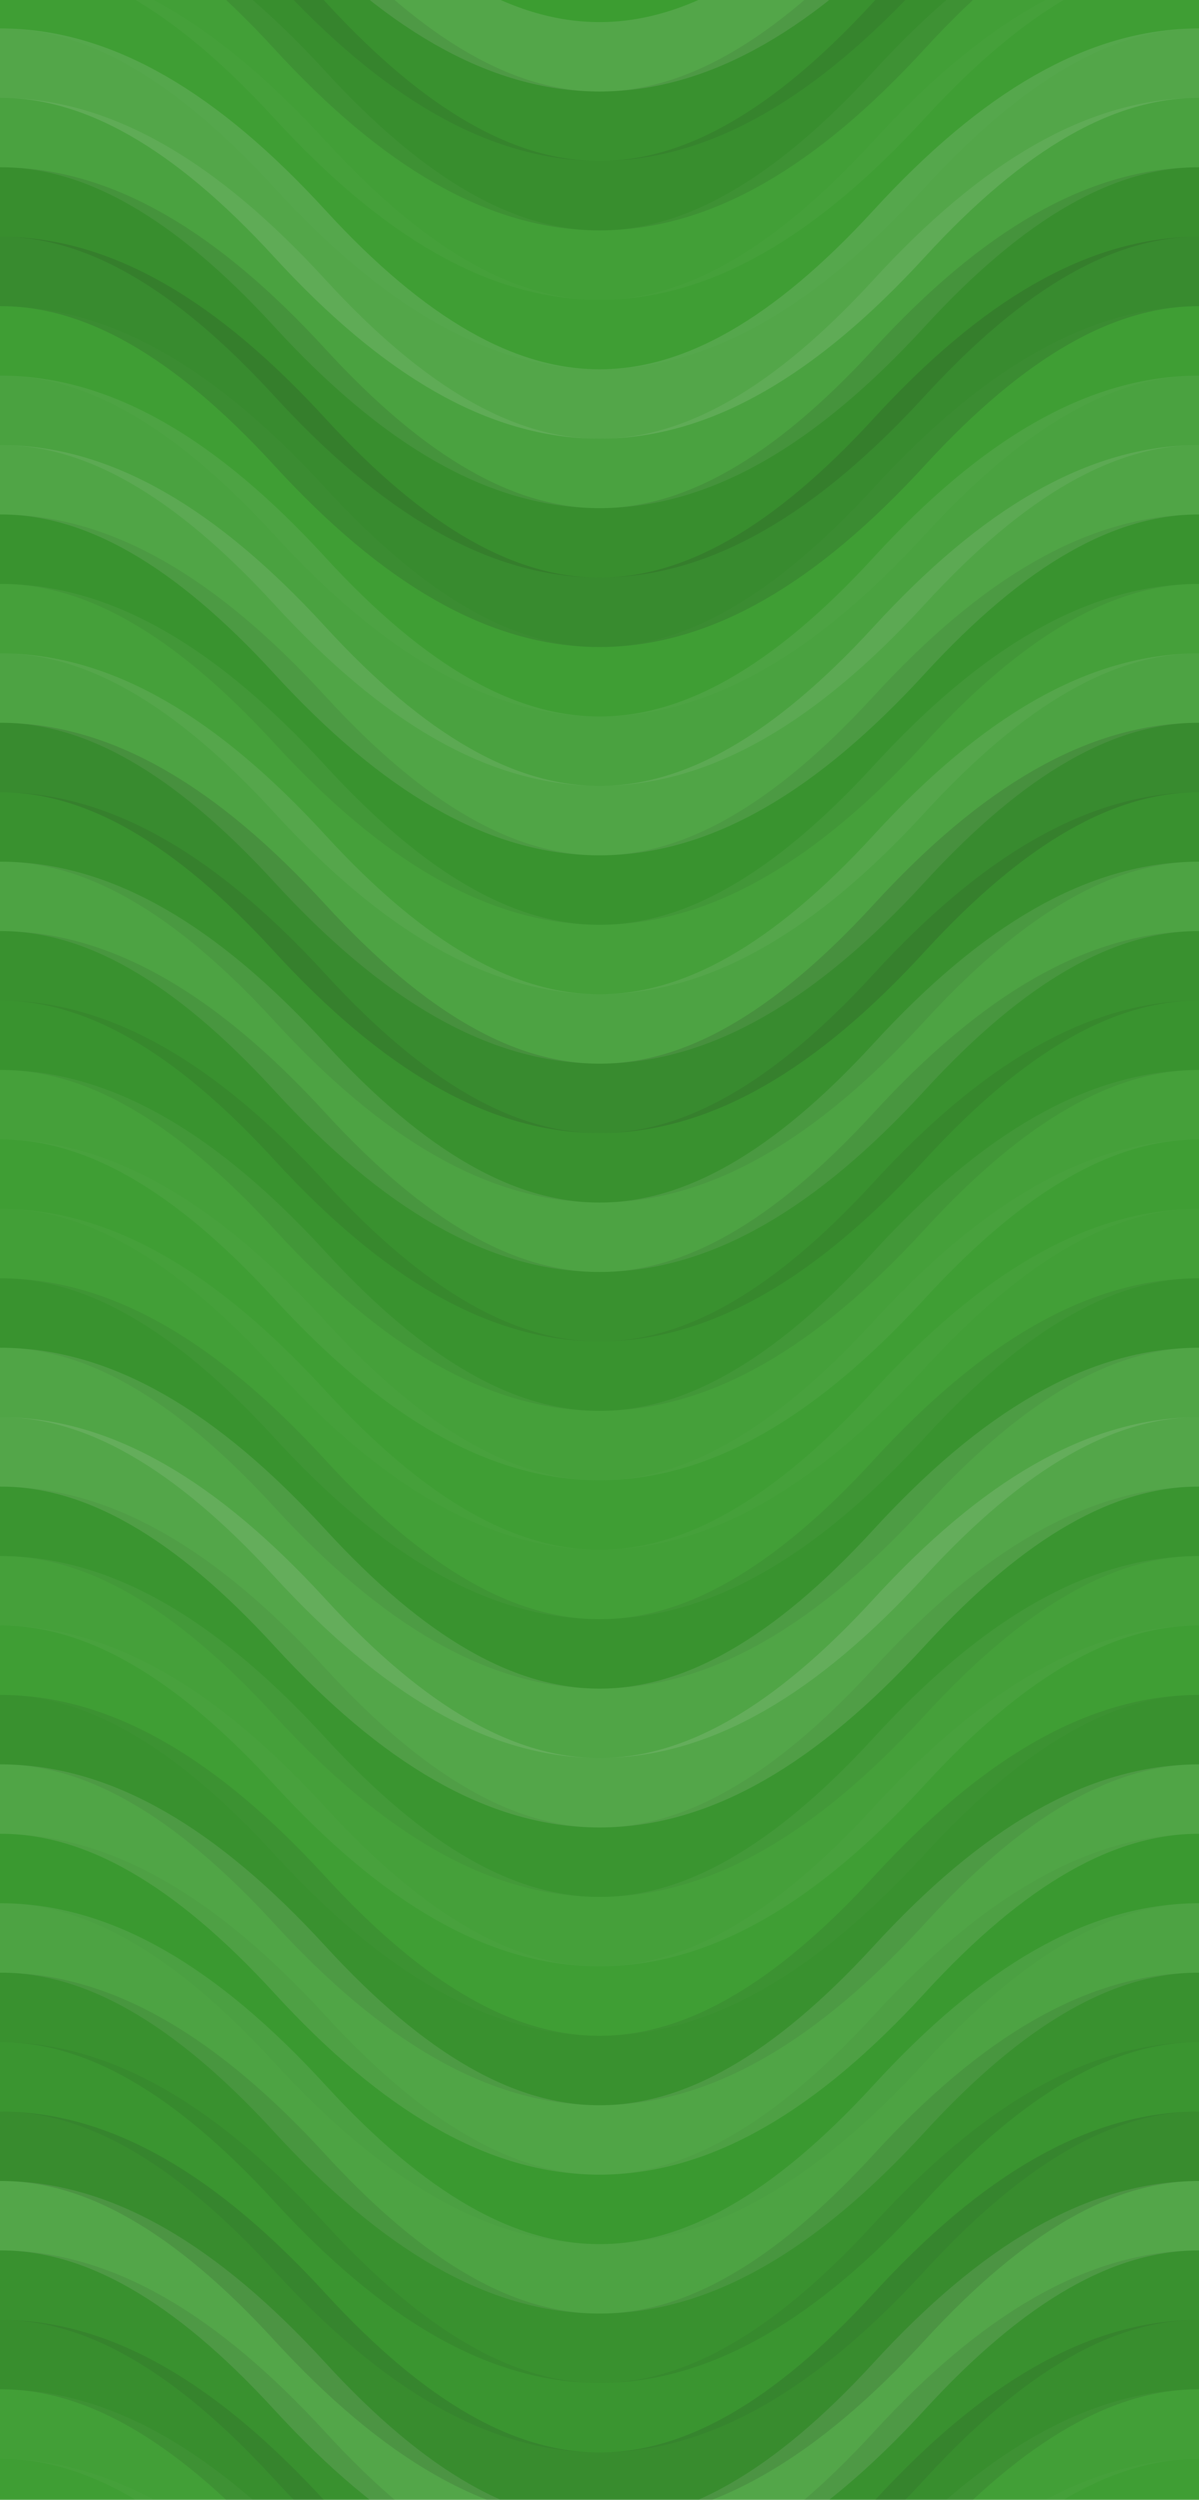 <svg xmlns="http://www.w3.org/2000/svg" width="380" height="792" viewbox="0 0 380 792" preserveAspectRatio="none"><rect x="0" y="0" width="100%" height="100%" fill="rgb(60, 157, 49)" /><path d="M0 72 C 66.5 0, 124 0, 190 72 S 314 144, 380 72 S 504 0, 570, 72" fill="none" stroke="#ddd" style="opacity:0.141;stroke-width:22px;" transform="translate(-95, -108)" /><path d="M0 72 C 66.5 0, 124 0, 190 72 S 314 144, 380 72 S 504 0, 570, 72" fill="none" stroke="#ddd" style="opacity:0.141;stroke-width:22px;" transform="translate(-95, 684)" /><path d="M0 72 C 66.5 0, 124 0, 190 72 S 314 144, 380 72 S 504 0, 570, 72" fill="none" stroke="#222" style="opacity:0.098;stroke-width:22px;" transform="translate(-95, -86)" /><path d="M0 72 C 66.5 0, 124 0, 190 72 S 314 144, 380 72 S 504 0, 570, 72" fill="none" stroke="#222" style="opacity:0.098;stroke-width:22px;" transform="translate(-95, 706)" /><path d="M0 72 C 66.5 0, 124 0, 190 72 S 314 144, 380 72 S 504 0, 570, 72" fill="none" stroke="#222" style="opacity:0.115;stroke-width:22px;" transform="translate(-95, -64)" /><path d="M0 72 C 66.5 0, 124 0, 190 72 S 314 144, 380 72 S 504 0, 570, 72" fill="none" stroke="#222" style="opacity:0.115;stroke-width:22px;" transform="translate(-95, 728)" /><path d="M0 72 C 66.5 0, 124 0, 190 72 S 314 144, 380 72 S 504 0, 570, 72" fill="none" stroke="#ddd" style="opacity:0.037;stroke-width:22px;" transform="translate(-95, -42)" /><path d="M0 72 C 66.5 0, 124 0, 190 72 S 314 144, 380 72 S 504 0, 570, 72" fill="none" stroke="#ddd" style="opacity:0.037;stroke-width:22px;" transform="translate(-95, 750)" /><path d="M0 72 C 66.5 0, 124 0, 190 72 S 314 144, 380 72 S 504 0, 570, 72" fill="none" stroke="#ddd" style="opacity:0.02;stroke-width:22px;" transform="translate(-95, -20)" /><path d="M0 72 C 66.5 0, 124 0, 190 72 S 314 144, 380 72 S 504 0, 570, 72" fill="none" stroke="#ddd" style="opacity:0.02;stroke-width:22px;" transform="translate(-95, 772)" /><path d="M0 72 C 66.5 0, 124 0, 190 72 S 314 144, 380 72 S 504 0, 570, 72" fill="none" stroke="#ddd" style="opacity:0.141;stroke-width:22px;" transform="translate(-95, 2)" /><path d="M0 72 C 66.5 0, 124 0, 190 72 S 314 144, 380 72 S 504 0, 570, 72" fill="none" stroke="#ddd" style="opacity:0.141;stroke-width:22px;" transform="translate(-95, 794)" /><path d="M0 72 C 66.5 0, 124 0, 190 72 S 314 144, 380 72 S 504 0, 570, 72" fill="none" stroke="#ddd" style="opacity:0.089;stroke-width:22px;" transform="translate(-95, 24)" /><path d="M0 72 C 66.5 0, 124 0, 190 72 S 314 144, 380 72 S 504 0, 570, 72" fill="none" stroke="#ddd" style="opacity:0.089;stroke-width:22px;" transform="translate(-95, 816)" /><path d="M0 72 C 66.5 0, 124 0, 190 72 S 314 144, 380 72 S 504 0, 570, 72" fill="none" stroke="#222" style="opacity:0.115;stroke-width:22px;" transform="translate(-95, 46)" /><path d="M0 72 C 66.5 0, 124 0, 190 72 S 314 144, 380 72 S 504 0, 570, 72" fill="none" stroke="#222" style="opacity:0.115;stroke-width:22px;" transform="translate(-95, 838)" /><path d="M0 72 C 66.5 0, 124 0, 190 72 S 314 144, 380 72 S 504 0, 570, 72" fill="none" stroke="#222" style="opacity:0.15;stroke-width:22px;" transform="translate(-95, 68)" /><path d="M0 72 C 66.5 0, 124 0, 190 72 S 314 144, 380 72 S 504 0, 570, 72" fill="none" stroke="#222" style="opacity:0.15;stroke-width:22px;" transform="translate(-95, 860)" /><path d="M0 72 C 66.5 0, 124 0, 190 72 S 314 144, 380 72 S 504 0, 570, 72" fill="none" stroke="#ddd" style="opacity:0.02;stroke-width:22px;" transform="translate(-95, 90)" /><path d="M0 72 C 66.5 0, 124 0, 190 72 S 314 144, 380 72 S 504 0, 570, 72" fill="none" stroke="#ddd" style="opacity:0.02;stroke-width:22px;" transform="translate(-95, 882)" /><path d="M0 72 C 66.5 0, 124 0, 190 72 S 314 144, 380 72 S 504 0, 570, 72" fill="none" stroke="#ddd" style="opacity:0.089;stroke-width:22px;" transform="translate(-95, 112)" /><path d="M0 72 C 66.5 0, 124 0, 190 72 S 314 144, 380 72 S 504 0, 570, 72" fill="none" stroke="#ddd" style="opacity:0.089;stroke-width:22px;" transform="translate(-95, 904)" /><path d="M0 72 C 66.5 0, 124 0, 190 72 S 314 144, 380 72 S 504 0, 570, 72" fill="none" stroke="#ddd" style="opacity:0.124;stroke-width:22px;" transform="translate(-95, 134)" /><path d="M0 72 C 66.5 0, 124 0, 190 72 S 314 144, 380 72 S 504 0, 570, 72" fill="none" stroke="#ddd" style="opacity:0.124;stroke-width:22px;" transform="translate(-95, 926)" /><path d="M0 72 C 66.5 0, 124 0, 190 72 S 314 144, 380 72 S 504 0, 570, 72" fill="none" stroke="#222" style="opacity:0.081;stroke-width:22px;" transform="translate(-95, 156)" /><path d="M0 72 C 66.5 0, 124 0, 190 72 S 314 144, 380 72 S 504 0, 570, 72" fill="none" stroke="#222" style="opacity:0.081;stroke-width:22px;" transform="translate(-95, 948)" /><path d="M0 72 C 66.5 0, 124 0, 190 72 S 314 144, 380 72 S 504 0, 570, 72" fill="none" stroke="#ddd" style="opacity:0.055;stroke-width:22px;" transform="translate(-95, 178)" /><path d="M0 72 C 66.5 0, 124 0, 190 72 S 314 144, 380 72 S 504 0, 570, 72" fill="none" stroke="#ddd" style="opacity:0.055;stroke-width:22px;" transform="translate(-95, 970)" /><path d="M0 72 C 66.5 0, 124 0, 190 72 S 314 144, 380 72 S 504 0, 570, 72" fill="none" stroke="#ddd" style="opacity:0.107;stroke-width:22px;" transform="translate(-95, 200)" /><path d="M0 72 C 66.5 0, 124 0, 190 72 S 314 144, 380 72 S 504 0, 570, 72" fill="none" stroke="#ddd" style="opacity:0.107;stroke-width:22px;" transform="translate(-95, 992)" /><path d="M0 72 C 66.5 0, 124 0, 190 72 S 314 144, 380 72 S 504 0, 570, 72" fill="none" stroke="#222" style="opacity:0.15;stroke-width:22px;" transform="translate(-95, 222)" /><path d="M0 72 C 66.5 0, 124 0, 190 72 S 314 144, 380 72 S 504 0, 570, 72" fill="none" stroke="#222" style="opacity:0.15;stroke-width:22px;" transform="translate(-95, 1014)" /><path d="M0 72 C 66.5 0, 124 0, 190 72 S 314 144, 380 72 S 504 0, 570, 72" fill="none" stroke="#222" style="opacity:0.098;stroke-width:22px;" transform="translate(-95, 244)" /><path d="M0 72 C 66.5 0, 124 0, 190 72 S 314 144, 380 72 S 504 0, 570, 72" fill="none" stroke="#222" style="opacity:0.098;stroke-width:22px;" transform="translate(-95, 1036)" /><path d="M0 72 C 66.5 0, 124 0, 190 72 S 314 144, 380 72 S 504 0, 570, 72" fill="none" stroke="#ddd" style="opacity:0.107;stroke-width:22px;" transform="translate(-95, 266)" /><path d="M0 72 C 66.5 0, 124 0, 190 72 S 314 144, 380 72 S 504 0, 570, 72" fill="none" stroke="#ddd" style="opacity:0.107;stroke-width:22px;" transform="translate(-95, 1058)" /><path d="M0 72 C 66.5 0, 124 0, 190 72 S 314 144, 380 72 S 504 0, 570, 72" fill="none" stroke="#222" style="opacity:0.098;stroke-width:22px;" transform="translate(-95, 288)" /><path d="M0 72 C 66.5 0, 124 0, 190 72 S 314 144, 380 72 S 504 0, 570, 72" fill="none" stroke="#222" style="opacity:0.098;stroke-width:22px;" transform="translate(-95, 1080)" /><path d="M0 72 C 66.5 0, 124 0, 190 72 S 314 144, 380 72 S 504 0, 570, 72" fill="none" stroke="#222" style="opacity:0.081;stroke-width:22px;" transform="translate(-95, 310)" /><path d="M0 72 C 66.5 0, 124 0, 190 72 S 314 144, 380 72 S 504 0, 570, 72" fill="none" stroke="#222" style="opacity:0.081;stroke-width:22px;" transform="translate(-95, 1102)" /><path d="M0 72 C 66.5 0, 124 0, 190 72 S 314 144, 380 72 S 504 0, 570, 72" fill="none" stroke="#ddd" style="opacity:0.055;stroke-width:22px;" transform="translate(-95, 332)" /><path d="M0 72 C 66.5 0, 124 0, 190 72 S 314 144, 380 72 S 504 0, 570, 72" fill="none" stroke="#ddd" style="opacity:0.055;stroke-width:22px;" transform="translate(-95, 1124)" /><path d="M0 72 C 66.5 0, 124 0, 190 72 S 314 144, 380 72 S 504 0, 570, 72" fill="none" stroke="#ddd" style="opacity:0.02;stroke-width:22px;" transform="translate(-95, 354)" /><path d="M0 72 C 66.5 0, 124 0, 190 72 S 314 144, 380 72 S 504 0, 570, 72" fill="none" stroke="#ddd" style="opacity:0.02;stroke-width:22px;" transform="translate(-95, 1146)" /><path d="M0 72 C 66.5 0, 124 0, 190 72 S 314 144, 380 72 S 504 0, 570, 72" fill="none" stroke="#ddd" style="opacity:0.037;stroke-width:22px;" transform="translate(-95, 376)" /><path d="M0 72 C 66.5 0, 124 0, 190 72 S 314 144, 380 72 S 504 0, 570, 72" fill="none" stroke="#ddd" style="opacity:0.037;stroke-width:22px;" transform="translate(-95, 1168)" /><path d="M0 72 C 66.5 0, 124 0, 190 72 S 314 144, 380 72 S 504 0, 570, 72" fill="none" stroke="#222" style="opacity:0.081;stroke-width:22px;" transform="translate(-95, 398)" /><path d="M0 72 C 66.5 0, 124 0, 190 72 S 314 144, 380 72 S 504 0, 570, 72" fill="none" stroke="#222" style="opacity:0.081;stroke-width:22px;" transform="translate(-95, 1190)" /><path d="M0 72 C 66.5 0, 124 0, 190 72 S 314 144, 380 72 S 504 0, 570, 72" fill="none" stroke="#ddd" style="opacity:0.124;stroke-width:22px;" transform="translate(-95, 420)" /><path d="M0 72 C 66.5 0, 124 0, 190 72 S 314 144, 380 72 S 504 0, 570, 72" fill="none" stroke="#ddd" style="opacity:0.124;stroke-width:22px;" transform="translate(-95, 1212)" /><path d="M0 72 C 66.5 0, 124 0, 190 72 S 314 144, 380 72 S 504 0, 570, 72" fill="none" stroke="#ddd" style="opacity:0.141;stroke-width:22px;" transform="translate(-95, 442)" /><path d="M0 72 C 66.5 0, 124 0, 190 72 S 314 144, 380 72 S 504 0, 570, 72" fill="none" stroke="#ddd" style="opacity:0.141;stroke-width:22px;" transform="translate(-95, 1234)" /><path d="M0 72 C 66.5 0, 124 0, 190 72 S 314 144, 380 72 S 504 0, 570, 72" fill="none" stroke="#222" style="opacity:0.063;stroke-width:22px;" transform="translate(-95, 464)" /><path d="M0 72 C 66.5 0, 124 0, 190 72 S 314 144, 380 72 S 504 0, 570, 72" fill="none" stroke="#222" style="opacity:0.063;stroke-width:22px;" transform="translate(-95, 1256)" /><path d="M0 72 C 66.5 0, 124 0, 190 72 S 314 144, 380 72 S 504 0, 570, 72" fill="none" stroke="#ddd" style="opacity:0.055;stroke-width:22px;" transform="translate(-95, 486)" /><path d="M0 72 C 66.5 0, 124 0, 190 72 S 314 144, 380 72 S 504 0, 570, 72" fill="none" stroke="#ddd" style="opacity:0.055;stroke-width:22px;" transform="translate(-95, 1278)" /><path d="M0 72 C 66.5 0, 124 0, 190 72 S 314 144, 380 72 S 504 0, 570, 72" fill="none" stroke="#ddd" style="opacity:0.02;stroke-width:22px;" transform="translate(-95, 508)" /><path d="M0 72 C 66.5 0, 124 0, 190 72 S 314 144, 380 72 S 504 0, 570, 72" fill="none" stroke="#ddd" style="opacity:0.02;stroke-width:22px;" transform="translate(-95, 1300)" /><path d="M0 72 C 66.5 0, 124 0, 190 72 S 314 144, 380 72 S 504 0, 570, 72" fill="none" stroke="#222" style="opacity:0.098;stroke-width:22px;" transform="translate(-95, 530)" /><path d="M0 72 C 66.5 0, 124 0, 190 72 S 314 144, 380 72 S 504 0, 570, 72" fill="none" stroke="#222" style="opacity:0.098;stroke-width:22px;" transform="translate(-95, 1322)" /><path d="M0 72 C 66.5 0, 124 0, 190 72 S 314 144, 380 72 S 504 0, 570, 72" fill="none" stroke="#ddd" style="opacity:0.124;stroke-width:22px;" transform="translate(-95, 552)" /><path d="M0 72 C 66.5 0, 124 0, 190 72 S 314 144, 380 72 S 504 0, 570, 72" fill="none" stroke="#ddd" style="opacity:0.124;stroke-width:22px;" transform="translate(-95, 1344)" /><path d="M0 72 C 66.5 0, 124 0, 190 72 S 314 144, 380 72 S 504 0, 570, 72" fill="none" stroke="#222" style="opacity:0.029;stroke-width:22px;" transform="translate(-95, 574)" /><path d="M0 72 C 66.5 0, 124 0, 190 72 S 314 144, 380 72 S 504 0, 570, 72" fill="none" stroke="#222" style="opacity:0.029;stroke-width:22px;" transform="translate(-95, 1366)" /><path d="M0 72 C 66.5 0, 124 0, 190 72 S 314 144, 380 72 S 504 0, 570, 72" fill="none" stroke="#ddd" style="opacity:0.107;stroke-width:22px;" transform="translate(-95, 596)" /><path d="M0 72 C 66.5 0, 124 0, 190 72 S 314 144, 380 72 S 504 0, 570, 72" fill="none" stroke="#ddd" style="opacity:0.107;stroke-width:22px;" transform="translate(-95, 1388)" /><path d="M0 72 C 66.5 0, 124 0, 190 72 S 314 144, 380 72 S 504 0, 570, 72" fill="none" stroke="#222" style="opacity:0.098;stroke-width:22px;" transform="translate(-95, 618)" /><path d="M0 72 C 66.5 0, 124 0, 190 72 S 314 144, 380 72 S 504 0, 570, 72" fill="none" stroke="#222" style="opacity:0.098;stroke-width:22px;" transform="translate(-95, 1410)" /><path d="M0 72 C 66.5 0, 124 0, 190 72 S 314 144, 380 72 S 504 0, 570, 72" fill="none" stroke="#222" style="opacity:0.063;stroke-width:22px;" transform="translate(-95, 640)" /><path d="M0 72 C 66.5 0, 124 0, 190 72 S 314 144, 380 72 S 504 0, 570, 72" fill="none" stroke="#222" style="opacity:0.063;stroke-width:22px;" transform="translate(-95, 1432)" /><path d="M0 72 C 66.5 0, 124 0, 190 72 S 314 144, 380 72 S 504 0, 570, 72" fill="none" stroke="#222" style="opacity:0.133;stroke-width:22px;" transform="translate(-95, 662)" /><path d="M0 72 C 66.5 0, 124 0, 190 72 S 314 144, 380 72 S 504 0, 570, 72" fill="none" stroke="#222" style="opacity:0.133;stroke-width:22px;" transform="translate(-95, 1454)" /></svg>